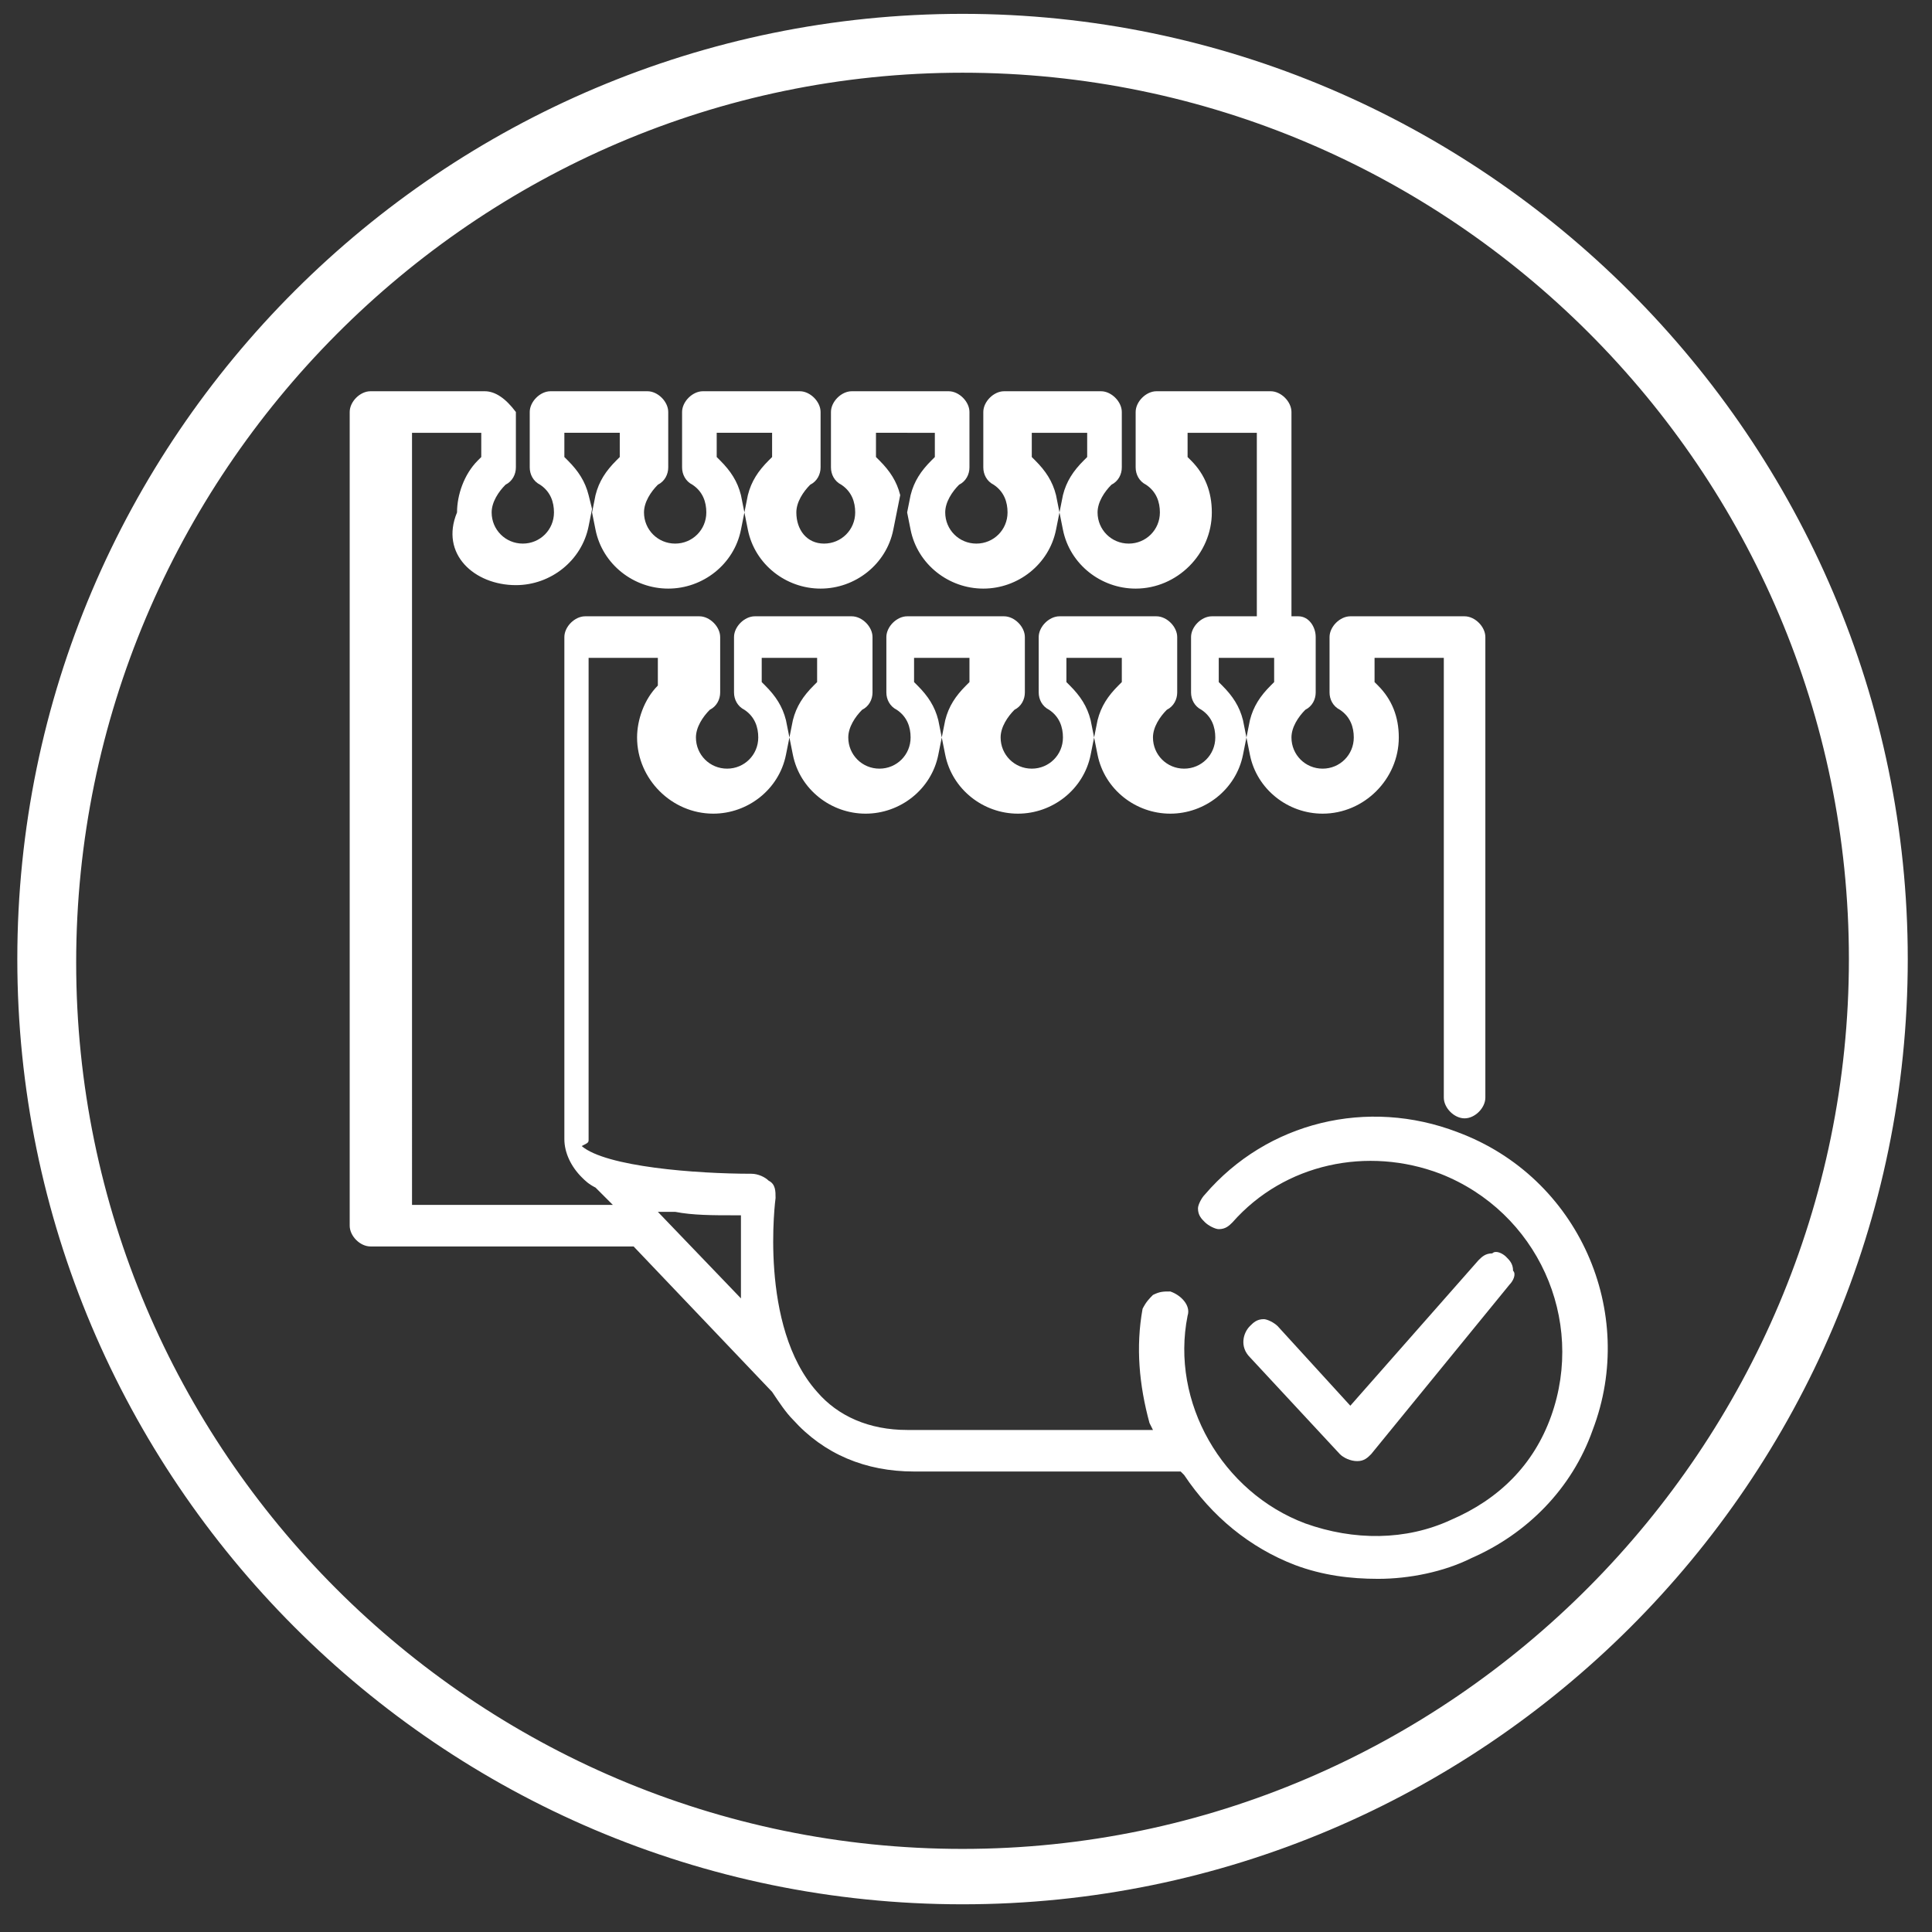 <?xml version="1.0" encoding="utf-8"?>
<!-- Generator: Adobe Illustrator 21.1.0, SVG Export Plug-In . SVG Version: 6.00 Build 0)  -->
<svg version="1.1" id="Camada_1" xmlns="http://www.w3.org/2000/svg" xmlns:xlink="http://www.w3.org/1999/xlink" x="0px" y="0px"
	 viewBox="0 0 55.8 55.8" style="enable-background:new 0 0 55.8 55.8;" xml:space="preserve">
<rect x="0" y="0" width="55.8" height="55.8" fill="#333333" stroke="none"/>
<style type="text/css">
	.st0{fill:#FFFFFF;}
</style>
<g>
	<path class="st0" d="M43.6,37.1c0.1-0.1,0.2-0.3,0.1-0.4c0-0.2-0.1-0.3-0.2-0.4c-0.1-0.1-0.3-0.2-0.4-0.1c-0.2,0-0.3,0.1-0.4,0.2
		L39,40.6l-2.1-2.3c-0.1-0.1-0.3-0.2-0.4-0.2c0,0,0,0,0,0c-0.2,0-0.3,0.1-0.4,0.2c-0.2,0.2-0.3,0.6,0,0.9l2.6,2.8
		c0.1,0.1,0.3,0.2,0.5,0.2c0.2,0,0.3-0.1,0.4-0.2L43.6,37.1z"/>
	<path class="st0" d="M14,11.3h-3.3c-0.3,0-0.6,0.3-0.6,0.6v23.5c0,0.3,0.3,0.6,0.6,0.6h7.6l4,4.2c0.2,0.3,0.4,0.6,0.6,0.8
		c0.9,1,2.1,1.5,3.5,1.5h7.7l0.1,0.1c0.8,1.2,1.9,2.1,3.2,2.6c0.8,0.3,1.6,0.4,2.4,0.4c0.9,0,1.9-0.2,2.7-0.6c1.6-0.7,2.9-2,3.5-3.7
		c1.3-3.4-0.4-7.3-3.9-8.6c-2.6-1-5.5-0.3-7.3,1.8c-0.1,0.1-0.2,0.3-0.2,0.4c0,0.2,0.1,0.3,0.2,0.4c0.1,0.1,0.3,0.2,0.4,0.2
		c0.2,0,0.3-0.1,0.4-0.2c1.5-1.7,3.9-2.2,6-1.4c2.8,1.1,4.2,4.2,3.2,7c-0.5,1.4-1.5,2.4-2.9,3c-1.3,0.6-2.8,0.6-4.2,0.1
		c-2.4-0.9-3.9-3.5-3.4-6c0.1-0.3-0.2-0.6-0.5-0.7c-0.2,0-0.3,0-0.5,0.1c-0.1,0.1-0.2,0.2-0.3,0.4c-0.2,1.1-0.1,2.2,0.2,3.3l0.1,0.2
		h-7.1c-1.1,0-2-0.4-2.6-1.1c-1.7-1.9-1.2-5.6-1.2-5.6c0-0.2,0-0.4-0.2-0.5c-0.1-0.1-0.3-0.2-0.5-0.2c-1.6,0-4.2-0.2-4.9-0.8
		C17,33,17,33,17,32.9L17,19h2v0.7L19,19.8c-0.4,0.4-0.6,1-0.6,1.5c0,1.2,1,2.2,2.2,2.2c1,0,1.9-0.7,2.1-1.7l0.1-0.5l-0.1-0.5
		c-0.1-0.4-0.3-0.7-0.6-1L22,19.7V19h1.6v0.7l-0.1,0.1c-0.3,0.3-0.5,0.6-0.6,1l-0.1,0.5l0.1,0.5c0.2,1,1.1,1.7,2.1,1.7
		c1,0,1.9-0.7,2.1-1.7l0.1-0.5l-0.1-0.5c-0.1-0.4-0.3-0.7-0.6-1l-0.1-0.1V19h1.6v0.7l-0.1,0.1c-0.3,0.3-0.5,0.6-0.6,1l-0.1,0.5
		l0.1,0.5c0.2,1,1.1,1.7,2.1,1.7s1.9-0.7,2.1-1.7l0.1-0.5l-0.1-0.5c-0.1-0.4-0.3-0.7-0.6-1l-0.1-0.1V19h1.6v0.7l-0.1,0.1
		c-0.3,0.3-0.5,0.6-0.6,1l-0.1,0.5l0.1,0.5c0.2,1,1.1,1.7,2.1,1.7c1,0,1.9-0.7,2.1-1.7l0.1-0.5l-0.1-0.5c-0.1-0.4-0.3-0.7-0.6-1
		l-0.1-0.1V19h1.6v0.7l-0.1,0.1c-0.3,0.3-0.5,0.6-0.6,1l-0.1,0.5l0.1,0.5c0.2,1,1.1,1.7,2.1,1.7c1.2,0,2.2-1,2.2-2.2
		c0-0.6-0.2-1.1-0.6-1.5l-0.1-0.1V19h2v12.7c0,0.3,0.3,0.6,0.6,0.6s0.6-0.3,0.6-0.6V18.4c0-0.3-0.3-0.6-0.6-0.6h-3.3
		c-0.3,0-0.6,0.3-0.6,0.6V20c0,0.2,0.1,0.4,0.3,0.5c0.3,0.2,0.4,0.5,0.4,0.8c0,0.5-0.4,0.9-0.9,0.9s-0.9-0.4-0.9-0.9
		c0-0.3,0.2-0.6,0.4-0.8c0.2-0.1,0.3-0.3,0.3-0.5v-1.6c0-0.3-0.2-0.6-0.5-0.6l-0.2,0v-5.9c0-0.3-0.3-0.6-0.6-0.6h-3.3
		c-0.3,0-0.6,0.3-0.6,0.6v1.6c0,0.2,0.1,0.4,0.3,0.5c0.3,0.2,0.4,0.5,0.4,0.8c0,0.5-0.4,0.9-0.9,0.9c-0.5,0-0.9-0.4-0.9-0.9
		c0-0.3,0.2-0.6,0.4-0.8c0.2-0.1,0.3-0.3,0.3-0.5v-1.6c0-0.3-0.3-0.6-0.6-0.6h-2.8c-0.3,0-0.6,0.3-0.6,0.6v1.6
		c0,0.2,0.1,0.4,0.3,0.5c0.3,0.2,0.4,0.5,0.4,0.8c0,0.5-0.4,0.9-0.9,0.9s-0.9-0.4-0.9-0.9c0-0.3,0.2-0.6,0.4-0.8
		c0.2-0.1,0.3-0.3,0.3-0.5v-1.6c0-0.3-0.3-0.6-0.6-0.6h-2.8c-0.3,0-0.6,0.3-0.6,0.6v1.6c0,0.2,0.1,0.4,0.3,0.5
		c0.3,0.2,0.4,0.5,0.4,0.8c0,0.5-0.4,0.9-0.9,0.9S23,15.3,23,14.8c0-0.3,0.2-0.6,0.4-0.8c0.2-0.1,0.3-0.3,0.3-0.5v-1.6
		c0-0.3-0.3-0.6-0.6-0.6h-2.8c-0.3,0-0.6,0.3-0.6,0.6v1.6c0,0.2,0.1,0.4,0.3,0.5c0.3,0.2,0.4,0.5,0.4,0.8c0,0.5-0.4,0.9-0.9,0.9
		s-0.9-0.4-0.9-0.9c0-0.3,0.2-0.6,0.4-0.8c0.2-0.1,0.3-0.3,0.3-0.5v-1.6c0-0.3-0.3-0.6-0.6-0.6h-2.8c-0.3,0-0.6,0.3-0.6,0.6v1.6
		c0,0.2,0.1,0.4,0.3,0.5c0.3,0.2,0.4,0.5,0.4,0.8c0,0.5-0.4,0.9-0.9,0.9c-0.5,0-0.9-0.4-0.9-0.9c0-0.3,0.2-0.6,0.4-0.8
		c0.2-0.1,0.3-0.3,0.3-0.5v-1.6C14.6,11.5,14.3,11.3,14,11.3z M19.5,35c0.5,0.1,1.1,0.1,1.7,0.1l0.2,0l0,0.2c0,0.6,0,1.1,0,1.7
		l0,0.5L19,35L19.5,35z M14.9,16.9c1,0,1.9-0.7,2.1-1.7l0.1-0.5L17,14.3c-0.1-0.4-0.3-0.7-0.6-1l-0.1-0.1v-0.7h1.6v0.7l-0.1,0.1
		c-0.3,0.3-0.5,0.6-0.6,1l-0.1,0.5l0.1,0.5c0.2,1,1.1,1.7,2.1,1.7c1,0,1.9-0.7,2.1-1.7l0.1-0.5l-0.1-0.5c-0.1-0.4-0.3-0.7-0.6-1
		l-0.1-0.1v-0.7h1.6v0.7l-0.1,0.1c-0.3,0.3-0.5,0.6-0.6,1l-0.1,0.5l0.1,0.5c0.2,1,1.1,1.7,2.1,1.7s1.9-0.7,2.1-1.7l0.1-0.5L26,14.3
		c-0.1-0.4-0.3-0.7-0.6-1l-0.1-0.1v-0.7H27v0.7l-0.1,0.1c-0.3,0.3-0.5,0.6-0.6,1l-0.1,0.5l0.1,0.5c0.2,1,1.1,1.7,2.1,1.7
		c1,0,1.9-0.7,2.1-1.7l0.1-0.5l-0.1-0.5c-0.1-0.4-0.3-0.7-0.6-1l-0.1-0.1v-0.7h1.6v0.7l-0.1,0.1c-0.3,0.3-0.5,0.6-0.6,1l-0.1,0.5
		l0.1,0.5c0.2,1,1.1,1.7,2.1,1.7c1.2,0,2.2-1,2.2-2.2c0-0.6-0.2-1.1-0.6-1.5l-0.1-0.1v-0.7h2v5.3H35c-0.3,0-0.6,0.3-0.6,0.6V20
		c0,0.2,0.1,0.4,0.3,0.5c0.3,0.2,0.4,0.5,0.4,0.8c0,0.5-0.4,0.9-0.9,0.9s-0.9-0.4-0.9-0.9c0-0.3,0.2-0.6,0.4-0.8
		c0.2-0.1,0.3-0.3,0.3-0.5v-1.6c0-0.3-0.3-0.6-0.6-0.6h-2.8c-0.3,0-0.6,0.3-0.6,0.6V20c0,0.2,0.1,0.4,0.3,0.5
		c0.3,0.2,0.4,0.5,0.4,0.8c0,0.5-0.4,0.9-0.9,0.9s-0.9-0.4-0.9-0.9c0-0.3,0.2-0.6,0.4-0.8c0.2-0.1,0.3-0.3,0.3-0.5v-1.6
		c0-0.3-0.3-0.6-0.6-0.6h-2.8c-0.3,0-0.6,0.3-0.6,0.6V20c0,0.2,0.1,0.4,0.3,0.5c0.3,0.2,0.4,0.5,0.4,0.8c0,0.5-0.4,0.9-0.9,0.9
		s-0.9-0.4-0.9-0.9c0-0.3,0.2-0.6,0.4-0.8c0.2-0.1,0.3-0.3,0.3-0.5v-1.6c0-0.3-0.3-0.6-0.6-0.6h-2.8c-0.3,0-0.6,0.3-0.6,0.6V20
		c0,0.2,0.1,0.4,0.3,0.5c0.3,0.2,0.4,0.5,0.4,0.8c0,0.5-0.4,0.9-0.9,0.9c-0.5,0-0.9-0.4-0.9-0.9c0-0.3,0.2-0.6,0.4-0.8
		c0.2-0.1,0.3-0.3,0.3-0.5v-1.6c0-0.3-0.3-0.6-0.6-0.6h-3.3c-0.3,0-0.6,0.3-0.6,0.6v14.5c0,0.4,0.2,0.8,0.5,1.1
		c0.1,0.1,0.2,0.2,0.4,0.3l0,0l0.5,0.5h-5.8V12.5h2v0.7l-0.1,0.1c-0.4,0.4-0.6,1-0.6,1.5C12.7,16,13.7,16.9,14.9,16.9z"/>
	<path class="st0" d="M27.8,0.4c-15,0-27.3,12.2-27.3,27.3c0,15,12.2,27.3,27.3,27.3c15,0,27.3-12.2,27.3-27.3
		C55.1,12.7,42.8,0.4,27.8,0.4z M27.8,53.4c-14.1,0-25.6-11.5-25.6-25.6S13.7,2.1,27.8,2.1c14.1,0,25.6,11.5,25.6,25.6
		S41.9,53.4,27.8,53.4z"/>
</g>
</svg>
